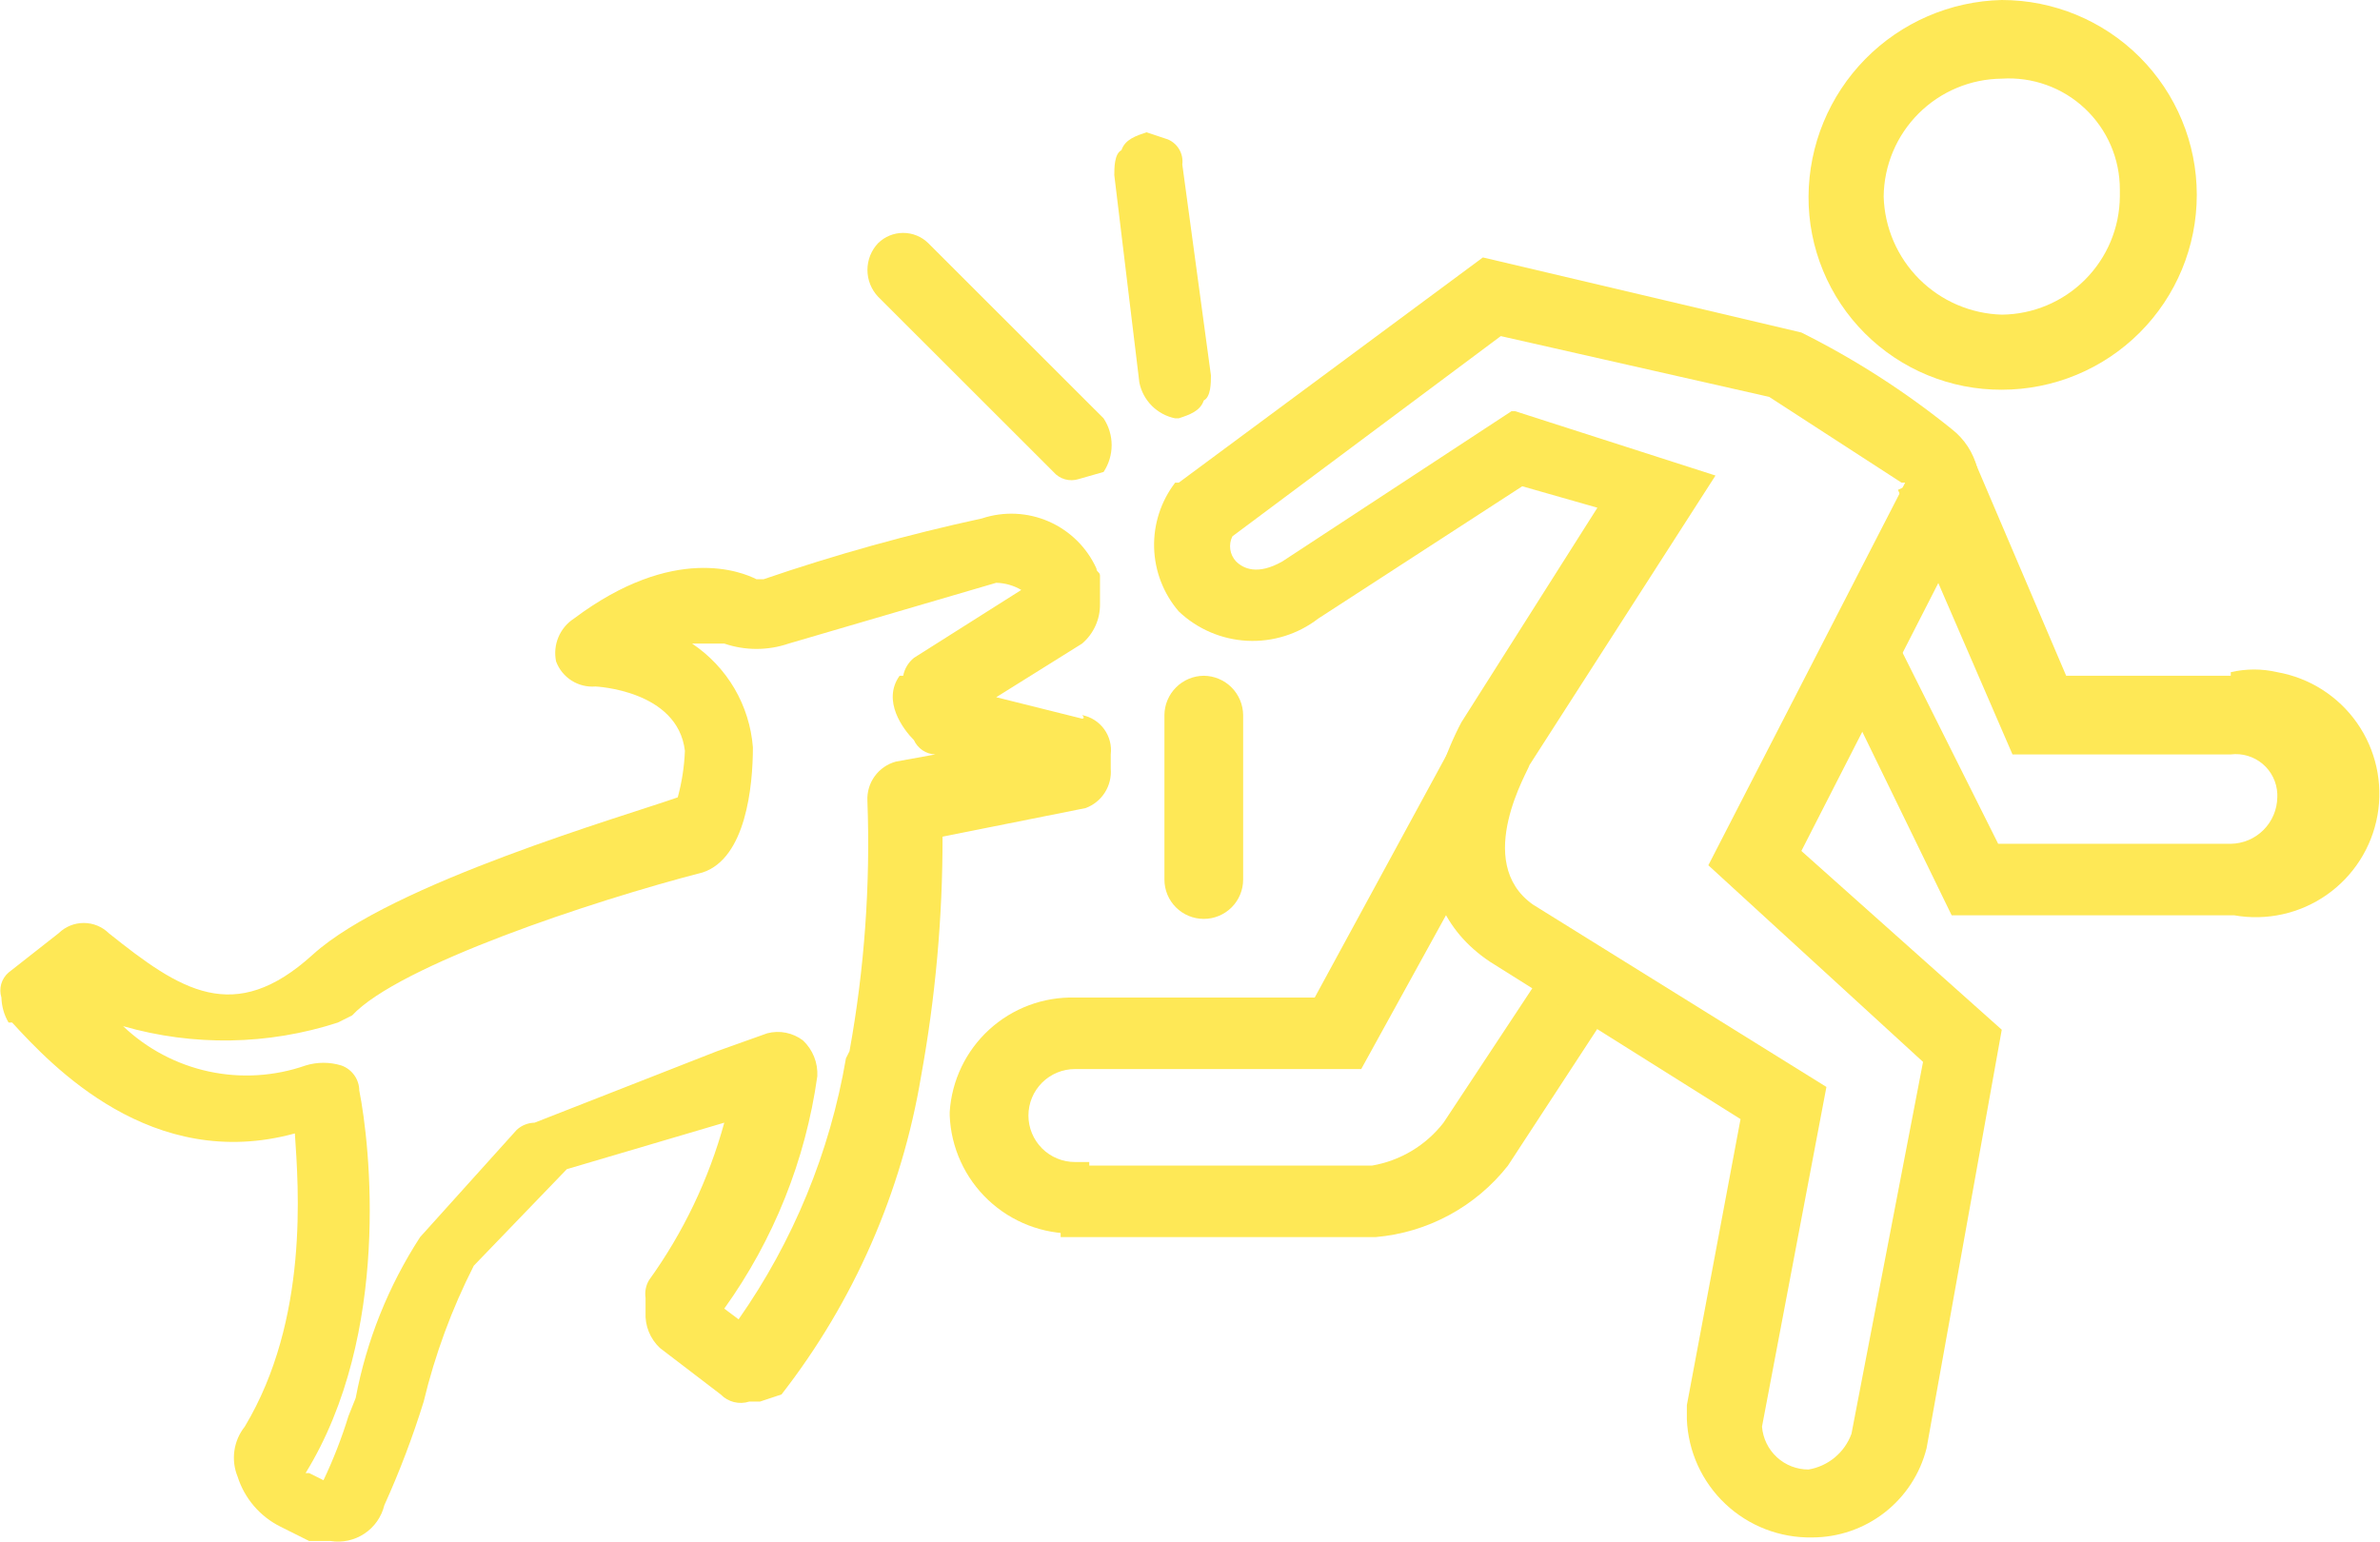 <svg width="142" height="92" viewBox="0 0 142 92" fill="none" xmlns="http://www.w3.org/2000/svg">
<path d="M119.433 0C116.361 0.072 113.438 1.338 111.285 3.529C109.133 5.721 107.92 8.664 107.904 11.735C107.898 13.249 108.192 14.75 108.77 16.15C109.347 17.551 110.196 18.823 111.268 19.894C112.34 20.965 113.613 21.814 115.014 22.39C116.416 22.968 117.917 23.262 119.433 23.256C122.519 23.256 125.478 22.031 127.661 19.85C129.843 17.67 131.069 14.712 131.069 11.628C131.069 8.544 129.843 5.586 127.661 3.406C125.478 1.225 122.519 0 119.433 0ZM119.433 18.776C117.581 18.722 115.82 17.963 114.51 16.654C113.201 15.345 112.441 13.585 112.387 11.735C112.404 9.873 113.152 8.091 114.469 6.775C115.787 5.458 117.569 4.711 119.433 4.694C120.337 4.635 121.244 4.763 122.097 5.069C122.95 5.375 123.731 5.853 124.391 6.474C125.052 7.094 125.578 7.843 125.937 8.674C126.296 9.506 126.48 10.402 126.478 11.308V11.735C126.462 13.597 125.714 15.378 124.396 16.695C123.079 18.012 121.296 18.759 119.433 18.776Z" fill="#FEE856"/>
<path d="M93.172 56.327L86.126 66.995C85.073 68.351 83.55 69.265 81.856 69.555H63.282V73.822H82.07C83.609 73.69 85.104 73.243 86.463 72.508C87.822 71.774 89.016 70.769 89.97 69.555L96.802 59.1V58.674L93.172 56.327Z" fill="#FEE856"/>
<path d="M87.835 42.245L78.441 59.527H64.136C62.249 59.479 60.416 60.163 59.023 61.436C57.63 62.709 56.784 64.472 56.663 66.354V66.568C56.741 68.484 57.567 70.294 58.963 71.61C60.36 72.926 62.217 73.644 64.136 73.609H64.99V69.341H64.136C63.4 69.341 62.694 69.049 62.173 68.529C61.653 68.009 61.36 67.303 61.36 66.568C61.36 65.832 61.653 65.127 62.173 64.606C62.694 64.086 63.4 63.794 64.136 63.794H81.216L91.678 44.805V44.379L87.835 42.245Z" fill="#FEE856"/>
<path d="M107.477 50.779L117.725 30.724C118.117 29.85 118.204 28.87 117.972 27.942C117.739 27.013 117.201 26.189 116.444 25.603C113.672 23.365 110.665 21.433 107.477 19.842L88.475 15.362L70.328 28.803H70.114C69.263 29.914 68.82 31.283 68.859 32.682C68.898 34.08 69.416 35.422 70.328 36.484C71.436 37.537 72.885 38.159 74.412 38.237C75.939 38.315 77.444 37.845 78.654 36.911L90.824 29.017L95.307 30.297L87.194 43.098C85.486 46.299 83.138 53.553 88.902 57.393L103.847 66.781L100.645 83.85V84.703C100.723 86.62 101.548 88.43 102.945 89.746C104.341 91.062 106.198 91.779 108.117 91.744C109.688 91.743 111.214 91.218 112.452 90.251C113.689 89.285 114.569 87.933 114.949 86.41L119.433 61.447L107.477 50.779ZM110.466 85.557C110.266 86.107 109.924 86.595 109.473 86.969C109.023 87.344 108.482 87.593 107.904 87.69C107.203 87.692 106.528 87.43 106.013 86.955C105.498 86.48 105.182 85.828 105.128 85.13L108.971 64.861L91.464 53.98C87.835 51.419 91.251 45.872 91.251 45.659L102.353 28.377L90.397 24.536H90.183L76.519 33.497C75.025 34.351 74.171 33.924 73.743 33.497C73.56 33.3 73.441 33.051 73.403 32.784C73.365 32.517 73.409 32.245 73.53 32.004L89.543 20.056L105.555 23.683L113.455 28.803H113.668L101.926 51.633L114.736 63.367L110.466 85.557Z" fill="#FEE856"/>
<path d="M133.097 40.325H123.276L117.725 27.31H117.511L113.241 29.23L120.073 45.019H133.097C133.436 44.977 133.78 45.006 134.107 45.104C134.434 45.201 134.737 45.365 134.998 45.586C135.259 45.806 135.471 46.078 135.621 46.384C135.772 46.691 135.857 47.025 135.873 47.365V47.579C135.862 48.311 135.566 49.01 135.047 49.528C134.529 50.046 133.83 50.342 133.097 50.352H119.219L112.601 37.124L108.758 38.831L116.444 54.62H133.311C135.236 54.959 137.217 54.52 138.819 53.4C140.42 52.28 141.511 50.569 141.851 48.646C142.19 46.722 141.751 44.742 140.63 43.141C139.509 41.541 137.798 40.451 135.873 40.111C134.96 39.898 134.01 39.898 133.097 40.111V40.325Z" fill="#FEE856"/>
<path d="M64.563 42.885L59.439 41.605L64.563 38.404C64.901 38.115 65.172 37.755 65.357 37.349C65.541 36.944 65.635 36.503 65.63 36.057V34.351C65.63 34.137 65.417 34.137 65.417 33.924C64.849 32.67 63.836 31.672 62.575 31.12C61.313 30.568 59.892 30.503 58.585 30.937C54.177 31.892 49.828 33.103 45.561 34.564H45.134C44.28 34.137 40.224 32.43 34.246 36.911C33.83 37.18 33.506 37.569 33.315 38.026C33.125 38.483 33.077 38.987 33.178 39.471C33.353 39.942 33.678 40.343 34.102 40.612C34.525 40.882 35.026 41.005 35.527 40.965C35.527 40.965 40.437 41.178 40.864 44.805C40.827 45.743 40.684 46.673 40.437 47.579C37.448 48.646 23.357 52.699 18.66 56.967C13.963 61.234 10.761 59.1 6.49 55.686C6.091 55.295 5.555 55.077 4.996 55.077C4.437 55.077 3.901 55.295 3.501 55.686L0.512 58.033C0.303 58.213 0.15 58.45 0.074 58.716C-0.002 58.981 0.002 59.264 0.085 59.527C0.098 60.053 0.245 60.567 0.512 61.02H0.726C3.074 63.581 9.053 69.981 17.593 67.635C17.806 70.835 18.447 78.729 14.604 85.13C14.274 85.545 14.06 86.04 13.985 86.566C13.91 87.09 13.976 87.626 14.177 88.117C14.381 88.761 14.713 89.358 15.154 89.871C15.594 90.384 16.133 90.803 16.739 91.104L18.447 91.957H19.728C20.432 92.069 21.152 91.911 21.746 91.515C22.339 91.12 22.762 90.516 22.93 89.824C23.841 87.812 24.625 85.746 25.279 83.636C25.955 80.826 26.958 78.105 28.268 75.529L33.819 69.768L43.213 66.994C42.289 70.365 40.771 73.544 38.729 76.382C38.536 76.702 38.46 77.079 38.516 77.449V78.302C38.494 78.699 38.56 79.095 38.707 79.463C38.855 79.832 39.081 80.164 39.37 80.436L42.999 83.21C43.216 83.433 43.49 83.591 43.792 83.667C44.094 83.742 44.411 83.732 44.707 83.636H45.348L46.629 83.21C50.94 77.67 53.802 71.144 54.955 64.221C55.815 59.504 56.243 54.72 56.236 49.926L64.776 48.219C65.247 48.044 65.648 47.72 65.918 47.296C66.188 46.873 66.312 46.372 66.271 45.872V45.019C66.335 44.484 66.195 43.945 65.878 43.51C65.561 43.075 65.091 42.775 64.563 42.672C64.776 42.885 64.563 42.885 64.563 42.885ZM50.472 63.154C49.516 68.755 47.328 74.075 44.067 78.729L43.213 78.089C46.159 73.983 48.064 69.224 48.764 64.221C48.785 63.824 48.72 63.428 48.572 63.06C48.425 62.691 48.199 62.359 47.91 62.087C47.61 61.858 47.262 61.701 46.892 61.627C46.522 61.553 46.14 61.564 45.775 61.66L42.786 62.727L31.897 66.994C31.501 67.002 31.122 67.153 30.83 67.421L25.065 73.822C23.171 76.742 21.865 80.003 21.222 83.423L20.795 84.49C20.39 85.804 19.891 87.088 19.301 88.33L18.447 87.903H18.233C23.357 79.582 22.076 68.275 21.436 65.074C21.433 64.746 21.328 64.426 21.137 64.159C20.946 63.892 20.678 63.69 20.368 63.581C19.672 63.367 18.929 63.367 18.233 63.581C16.378 64.229 14.379 64.353 12.458 63.939C10.537 63.525 8.767 62.589 7.344 61.234C11.54 62.443 16.002 62.368 20.155 61.02L21.009 60.594C23.784 57.607 35.313 53.766 41.932 52.059C44.494 51.206 44.921 46.939 44.921 44.592C44.823 43.353 44.446 42.153 43.818 41.081C43.189 40.01 42.325 39.094 41.291 38.404H43.213C44.458 38.83 45.81 38.83 47.056 38.404L59.439 34.777C59.965 34.79 60.48 34.937 60.933 35.204L54.528 39.258C54.196 39.527 53.969 39.905 53.888 40.325H53.674C52.607 41.818 53.888 43.525 54.528 44.165C54.64 44.413 54.82 44.624 55.046 44.775C55.273 44.926 55.537 45.011 55.809 45.019L53.461 45.445C52.95 45.581 52.502 45.889 52.191 46.316C51.88 46.743 51.725 47.265 51.753 47.792C51.937 52.794 51.579 57.802 50.685 62.727L50.472 63.154Z" fill="#FEE856"/>
<path d="M65.844 24.963L55.382 14.508C54.983 14.117 54.447 13.898 53.888 13.898C53.329 13.898 52.792 14.117 52.393 14.508C51.983 14.94 51.755 15.513 51.755 16.108C51.755 16.704 51.983 17.277 52.393 17.709L62.855 28.163C63.035 28.373 63.272 28.525 63.538 28.601C63.804 28.677 64.086 28.673 64.35 28.59L65.844 28.163C66.158 27.689 66.325 27.132 66.325 26.563C66.325 25.994 66.158 25.438 65.844 24.963Z" fill="#FEE856"/>
<path d="M70.541 9.815C70.58 9.507 70.518 9.194 70.364 8.925C70.21 8.656 69.972 8.444 69.687 8.321L68.406 7.894C67.765 8.108 67.125 8.321 66.911 8.961C66.484 9.174 66.484 10.028 66.484 10.455L67.979 22.829C68.086 23.355 68.345 23.838 68.725 24.218C69.105 24.597 69.588 24.856 70.114 24.963H70.327C70.968 24.75 71.608 24.536 71.822 23.896C72.249 23.683 72.249 22.829 72.249 22.403L70.541 9.815Z" fill="#FEE856"/>
<path d="M71.822 40.325C71.201 40.33 70.607 40.579 70.168 41.018C69.728 41.457 69.479 42.051 69.474 42.672V52.486C69.474 53.109 69.721 53.706 70.161 54.146C70.602 54.586 71.199 54.833 71.822 54.833C72.445 54.833 73.042 54.586 73.483 54.146C73.923 53.706 74.171 53.109 74.171 52.486V42.672C74.165 42.051 73.916 41.457 73.477 41.018C73.037 40.579 72.443 40.33 71.822 40.325Z" fill="#FEE856"/>
</svg>

